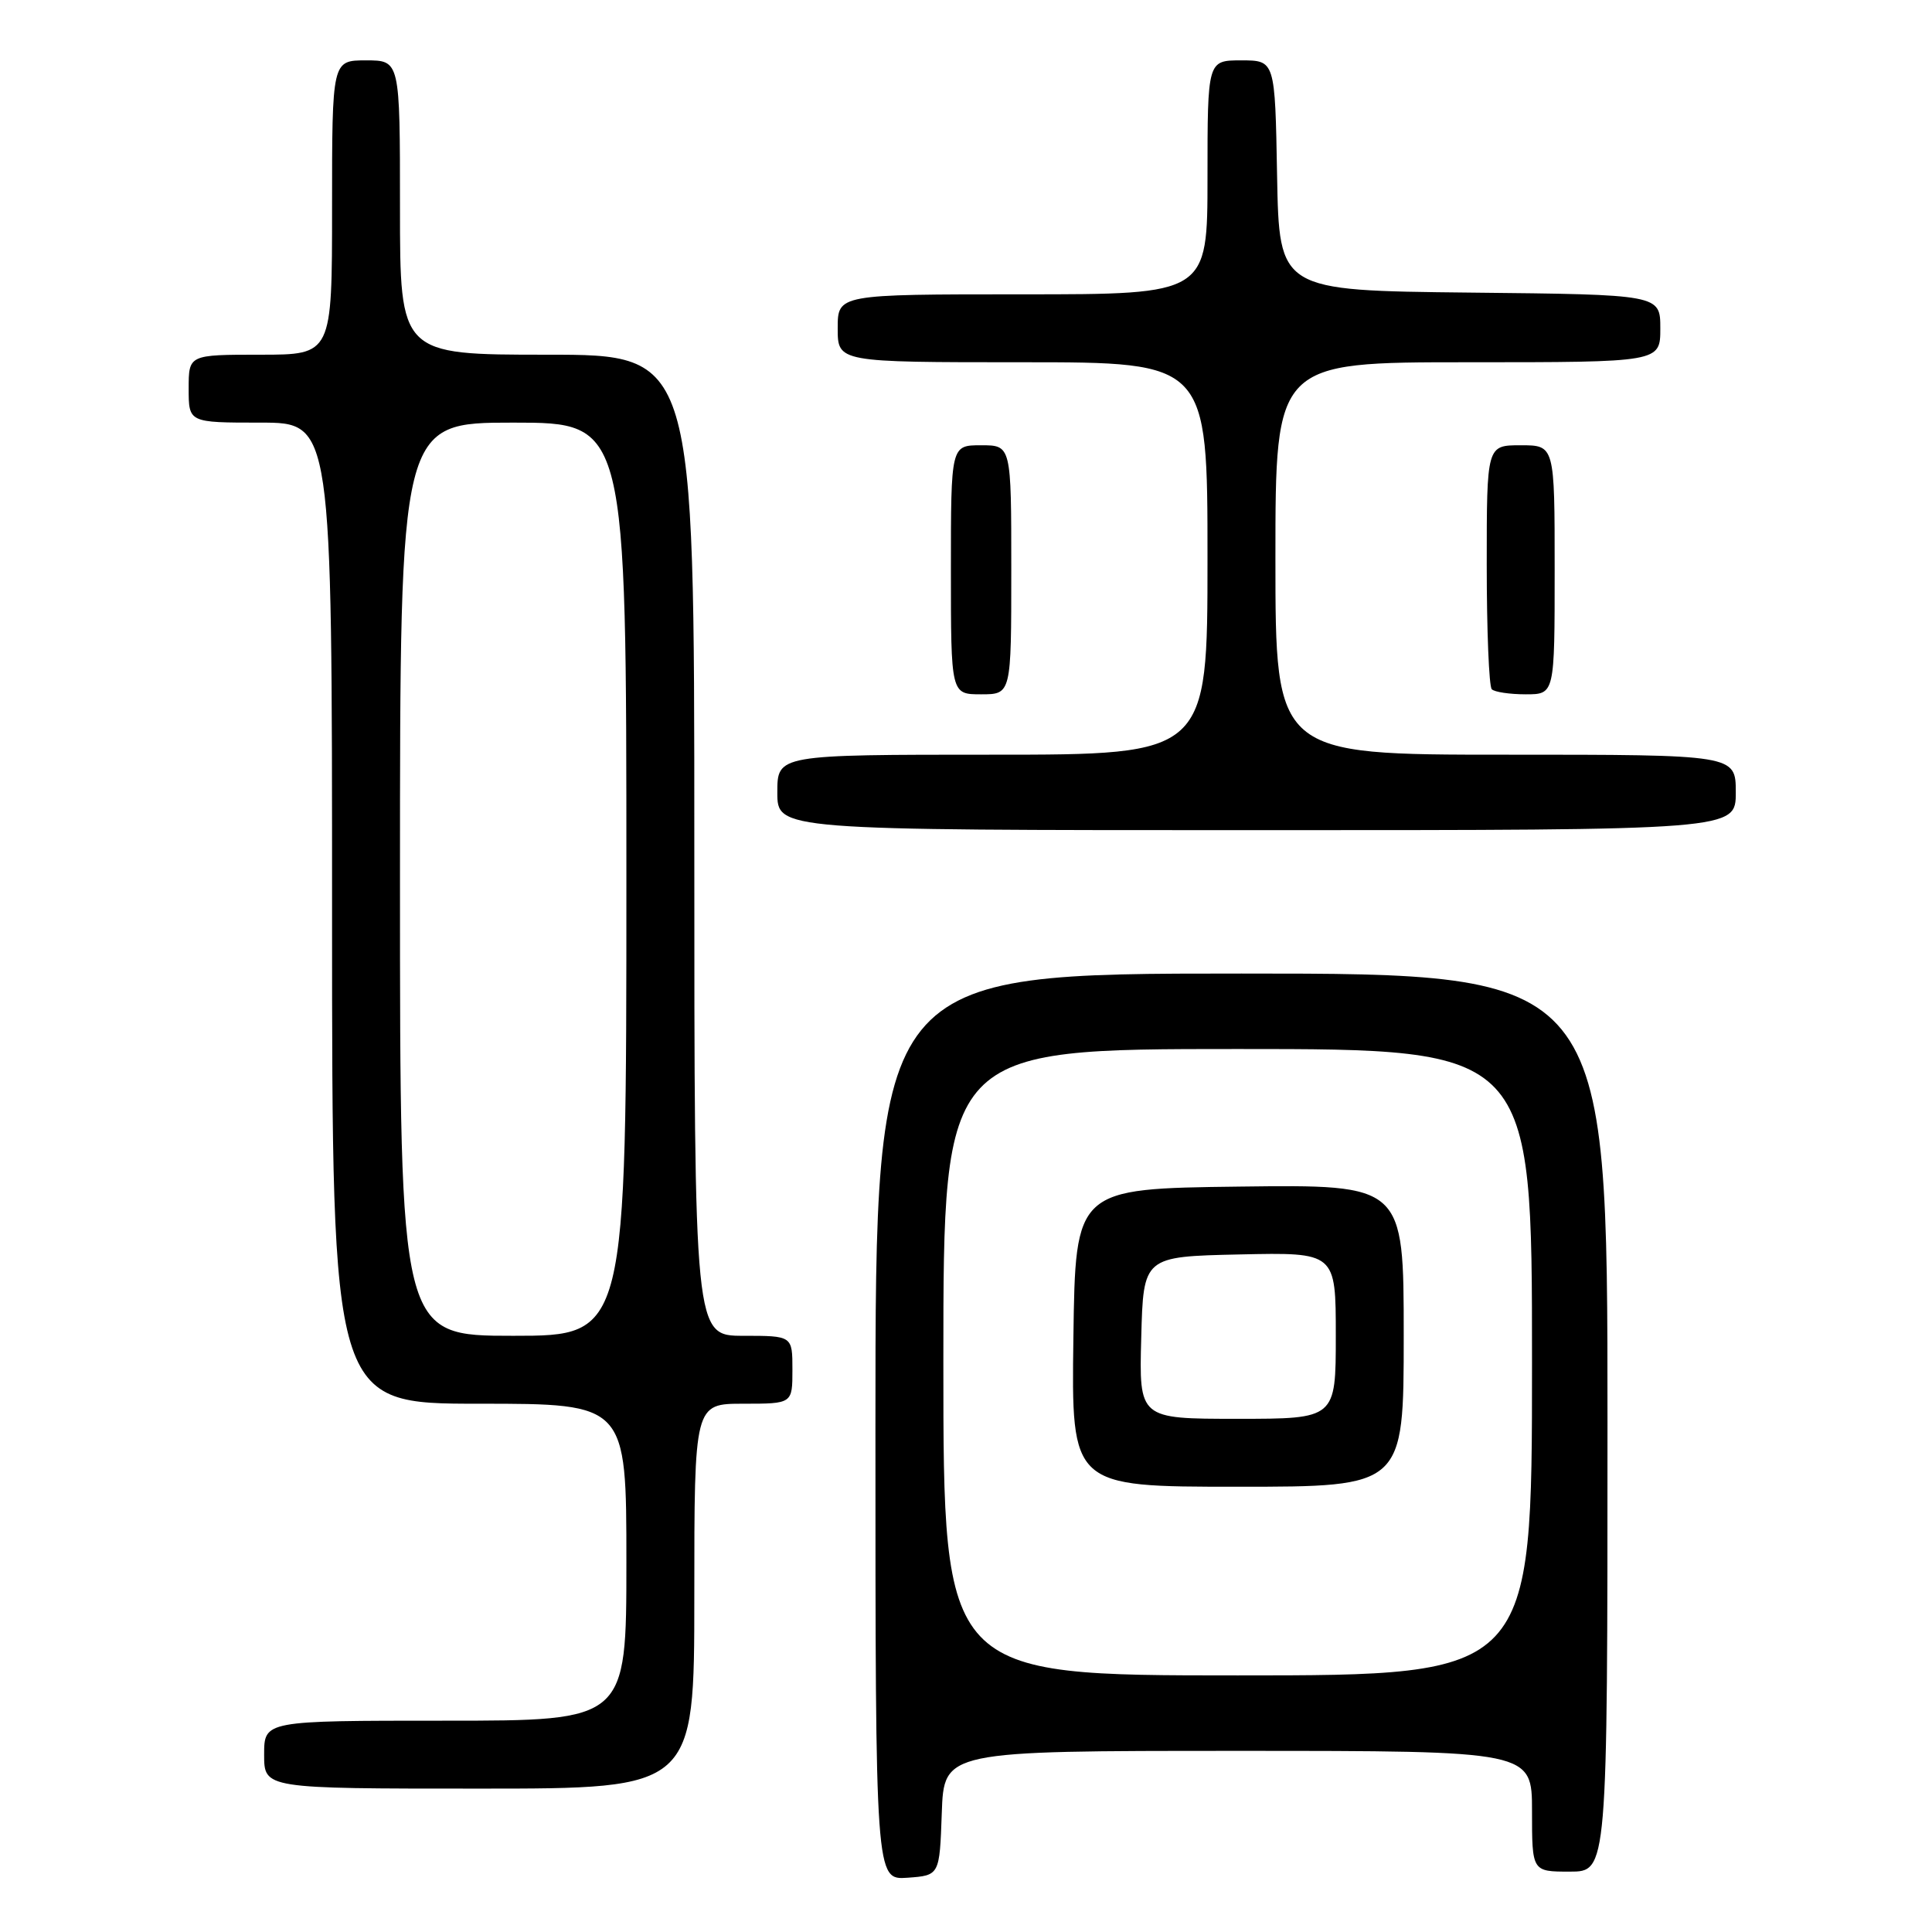 <?xml version="1.0" encoding="UTF-8" standalone="no"?>
<!DOCTYPE svg PUBLIC "-//W3C//DTD SVG 1.1//EN" "http://www.w3.org/Graphics/SVG/1.1/DTD/svg11.dtd" >
<svg xmlns="http://www.w3.org/2000/svg" xmlns:xlink="http://www.w3.org/1999/xlink" version="1.1" viewBox="0 0 256 256">
 <g >
 <path fill="currentColor"
d=" M 124.79 240.25 C 125.08 232.00 125.08 232.00 164.04 232.00 C 203.00 232.00 203.00 232.00 203.00 240.00 C 203.00 248.00 203.00 248.00 208.00 248.00 C 213.00 248.00 213.00 248.00 213.00 188.50 C 213.00 129.00 213.00 129.00 164.50 129.00 C 116.00 129.00 116.00 129.00 116.00 189.06 C 116.00 249.11 116.00 249.11 120.25 248.81 C 124.50 248.50 124.50 248.50 124.79 240.25 Z  M 92.00 211.50 C 92.00 186.00 92.00 186.00 98.50 186.00 C 105.00 186.00 105.00 186.00 105.00 181.50 C 105.00 177.00 105.00 177.00 98.50 177.00 C 92.00 177.00 92.00 177.00 92.00 112.00 C 92.00 47.00 92.00 47.00 72.50 47.00 C 53.00 47.00 53.00 47.00 53.00 27.50 C 53.00 8.00 53.00 8.00 48.50 8.00 C 44.00 8.00 44.00 8.00 44.00 27.50 C 44.00 47.00 44.00 47.00 34.50 47.00 C 25.00 47.00 25.00 47.00 25.00 51.50 C 25.00 56.00 25.00 56.00 34.50 56.00 C 44.00 56.00 44.00 56.00 44.00 121.00 C 44.00 186.00 44.00 186.00 63.50 186.00 C 83.00 186.00 83.00 186.00 83.00 207.00 C 83.00 228.00 83.00 228.00 59.00 228.00 C 35.00 228.00 35.00 228.00 35.00 232.50 C 35.00 237.00 35.00 237.00 63.50 237.00 C 92.00 237.00 92.00 237.00 92.00 211.50 Z  M 230.00 105.00 C 230.00 100.00 230.00 100.00 199.50 100.00 C 169.00 100.00 169.00 100.00 169.00 74.00 C 169.00 48.00 169.00 48.00 194.50 48.00 C 220.00 48.00 220.00 48.00 220.00 43.52 C 220.00 39.03 220.00 39.03 194.75 38.77 C 169.50 38.50 169.50 38.50 169.22 23.25 C 168.95 8.00 168.95 8.00 164.47 8.00 C 160.00 8.00 160.00 8.00 160.00 23.50 C 160.00 39.00 160.00 39.00 135.50 39.00 C 111.00 39.00 111.00 39.00 111.00 43.50 C 111.00 48.00 111.00 48.00 135.50 48.00 C 160.00 48.00 160.00 48.00 160.00 74.00 C 160.00 100.00 160.00 100.00 131.50 100.00 C 103.00 100.00 103.00 100.00 103.00 105.00 C 103.00 110.00 103.00 110.00 166.50 110.00 C 230.00 110.00 230.00 110.00 230.00 105.00 Z  M 134.00 75.50 C 134.00 59.00 134.00 59.00 130.00 59.00 C 126.00 59.00 126.00 59.00 126.00 75.50 C 126.00 92.00 126.00 92.00 130.00 92.00 C 134.00 92.00 134.00 92.00 134.00 75.50 Z  M 206.00 75.50 C 206.00 59.00 206.00 59.00 201.50 59.00 C 197.00 59.00 197.00 59.00 197.00 74.83 C 197.00 83.54 197.30 90.97 197.67 91.33 C 198.03 91.70 200.06 92.00 202.17 92.00 C 206.00 92.00 206.00 92.00 206.00 75.50 Z  M 125.00 180.50 C 125.00 139.00 125.00 139.00 164.00 139.00 C 203.00 139.00 203.00 139.00 203.00 180.50 C 203.00 222.00 203.00 222.00 164.00 222.00 C 125.00 222.00 125.00 222.00 125.00 180.50 Z  M 186.00 176.98 C 186.00 156.96 186.00 156.96 164.25 157.23 C 142.50 157.50 142.50 157.50 142.23 177.25 C 141.96 197.00 141.96 197.00 163.98 197.00 C 186.00 197.00 186.00 197.00 186.00 176.98 Z  M 53.00 116.50 C 53.00 56.00 53.00 56.00 68.00 56.00 C 83.00 56.00 83.00 56.00 83.00 116.50 C 83.00 177.00 83.00 177.00 68.00 177.00 C 53.00 177.00 53.00 177.00 53.00 116.50 Z  M 151.22 177.25 C 151.50 166.50 151.50 166.50 164.25 166.22 C 177.00 165.94 177.00 165.94 177.00 176.97 C 177.00 188.00 177.00 188.00 163.97 188.00 C 150.93 188.00 150.93 188.00 151.22 177.25 Z "/>
</g>
</svg>